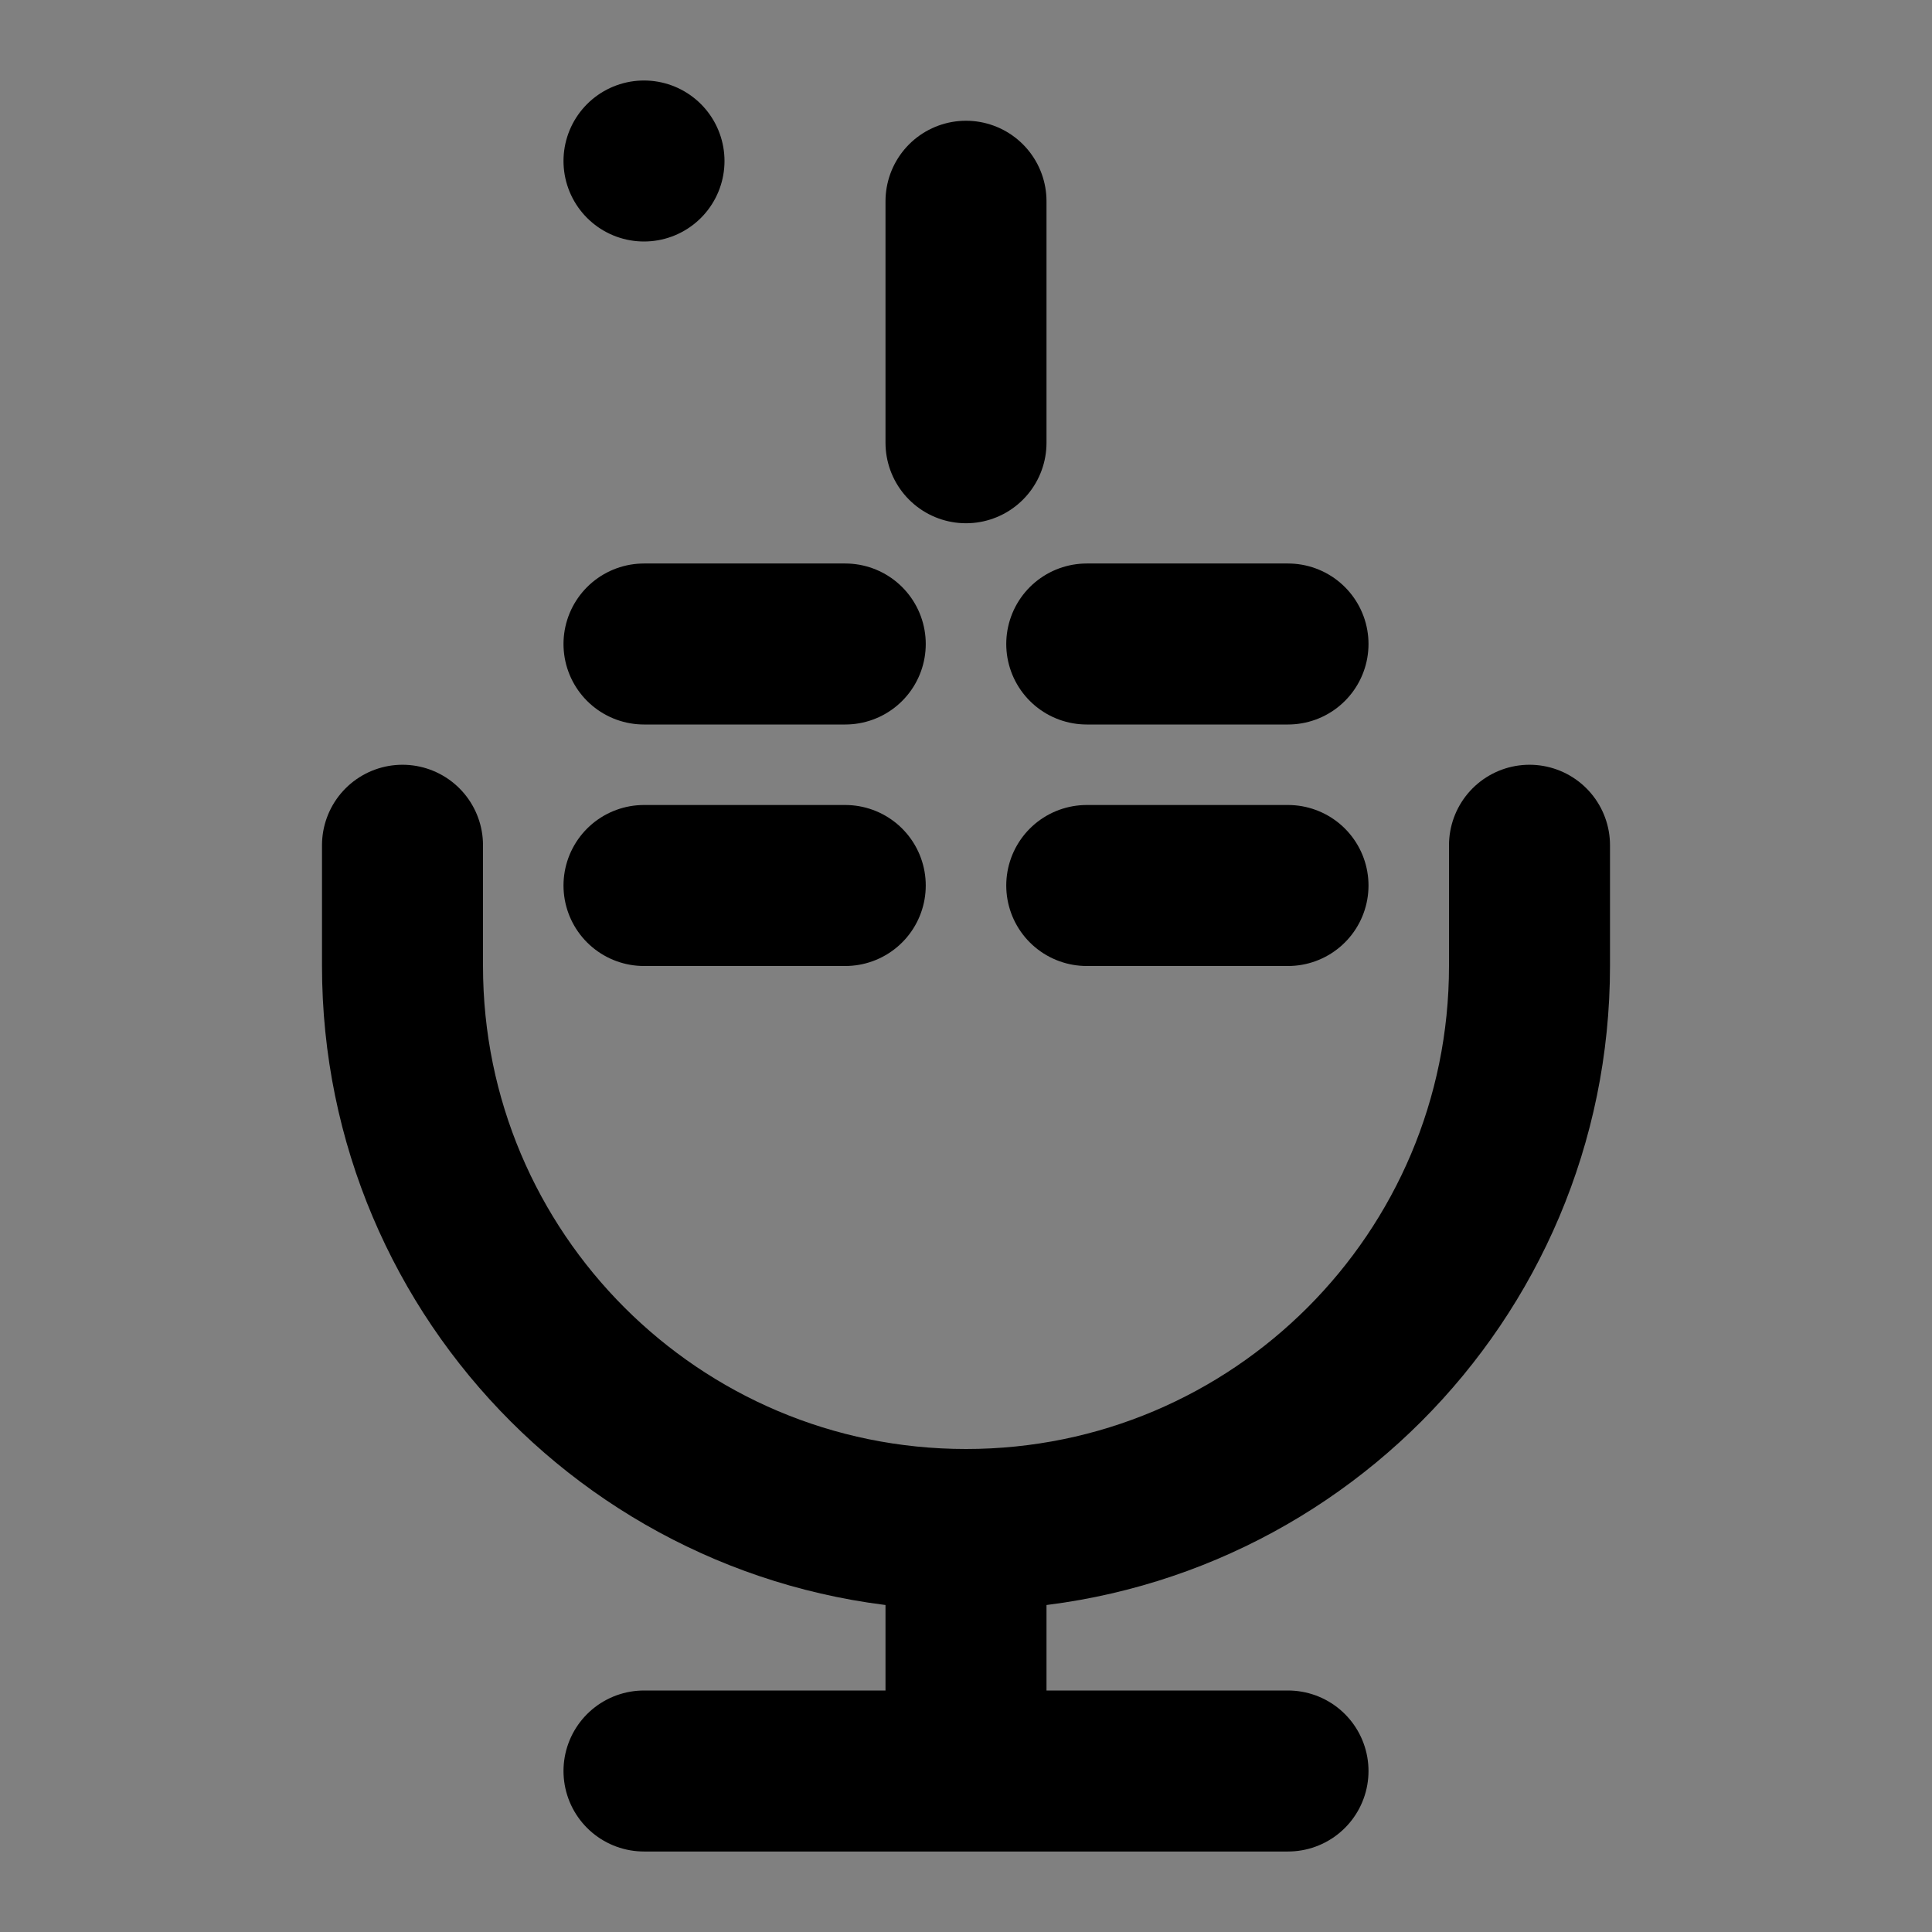 <svg viewBox="0 0 48 48" fill="none" xmlns="http://www.w3.org/2000/svg"><rect x="0" y="0" width="48" height="48" fill="#808080" stroke="none"/><rect fill="white" fill-opacity="0.01"/><rect x="16" y="4" rx="8" stroke="currentColor" stroke-width="4" stroke-linecap="round" stroke-linejoin="round"/><path d="M10 21V24C10 31.732 16.268 38 24 38V38C31.732 38 38 31.732 38 24V21" stroke="currentColor" stroke-width="4" stroke-linecap="round" stroke-linejoin="round"/><path d="M24 5V11" stroke="currentColor" stroke-width="4" stroke-linecap="round" stroke-linejoin="round"/><path d="M16 16H21" stroke="currentColor" stroke-width="4" stroke-linecap="round" stroke-linejoin="round"/><path d="M27 16H32" stroke="currentColor" stroke-width="4" stroke-linecap="round" stroke-linejoin="round"/><path d="M16 22H21" stroke="currentColor" stroke-width="4" stroke-linecap="round" stroke-linejoin="round"/><path d="M27 22H32" stroke="currentColor" stroke-width="4" stroke-linecap="round" stroke-linejoin="round"/><path d="M24 38V44" stroke="currentColor" stroke-width="4"/><path d="M16 44H32" stroke="currentColor" stroke-width="4" stroke-linecap="round" stroke-linejoin="round"/></svg>